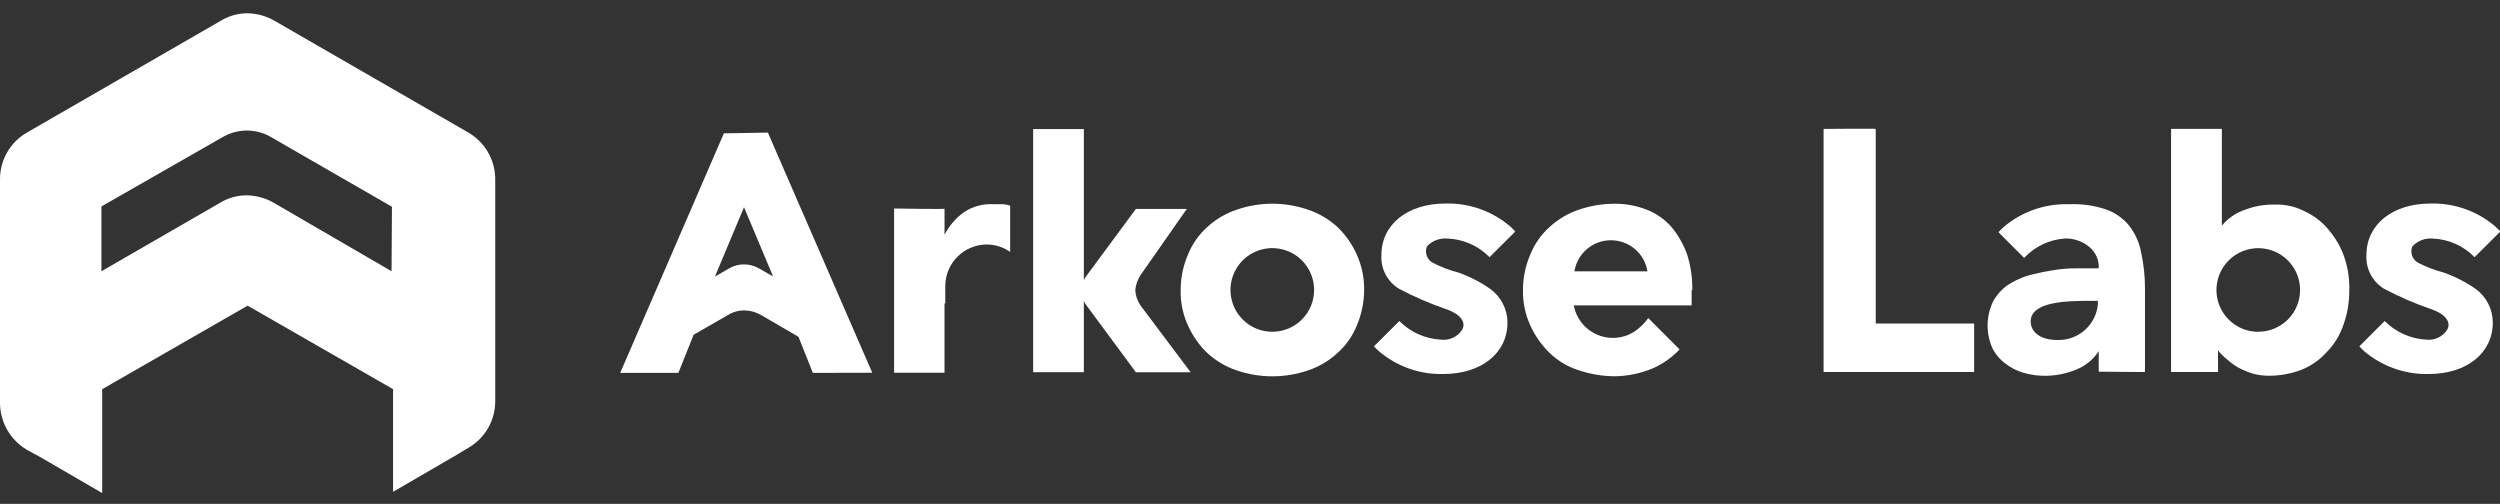 <svg width="129" height="26" viewBox="0 0 129 26" fill="none" xmlns="http://www.w3.org/2000/svg">
<rect x="0" y="0" width="129" height="26" fill="#333333" stroke="none"/>
<path d="M24.17 6.841L14.162 1.071C13.74 0.827 13.264 0.695 12.777 0.686C12.289 0.683 11.809 0.816 11.393 1.071L1.388 6.841C0.968 7.082 0.619 7.43 0.376 7.848C0.132 8.266 0.003 8.741 0 9.225V20.826C0.008 21.309 0.14 21.782 0.383 22.199C0.626 22.616 0.972 22.964 1.388 23.21L2.094 23.595L5.273 25.442V20.081L12.777 15.772L20.282 20.081V25.378L23.46 23.531L24.166 23.108C24.586 22.866 24.935 22.519 25.178 22.101C25.422 21.683 25.552 21.208 25.554 20.724V9.175C25.541 8.701 25.407 8.237 25.165 7.829C24.923 7.42 24.58 7.08 24.17 6.841ZM20.204 13.996L14.126 10.464C13.705 10.221 13.228 10.089 12.742 10.08C12.252 10.076 11.772 10.209 11.354 10.464L5.234 13.996V10.652L11.527 7.053C11.897 6.845 12.314 6.736 12.738 6.736C13.163 6.736 13.58 6.845 13.95 7.053L20.225 10.669L20.204 13.996Z" fill="white"/>
<path d="M70.002 13.118C69.762 12.587 69.423 12.107 69.002 11.705C68.568 11.31 68.057 11.009 67.501 10.822C66.305 10.408 65.004 10.408 63.807 10.822C63.251 11.008 62.739 11.309 62.306 11.705C61.87 12.093 61.528 12.576 61.307 13.118C61.053 13.7 60.922 14.329 60.922 14.965C60.907 15.602 61.039 16.233 61.307 16.812C61.547 17.342 61.886 17.822 62.306 18.224C62.74 18.621 63.251 18.922 63.807 19.111C65.004 19.52 66.304 19.52 67.501 19.111C68.058 18.924 68.569 18.622 69.002 18.224C69.441 17.837 69.784 17.353 70.005 16.812C70.256 16.228 70.387 15.6 70.39 14.965C70.398 14.328 70.266 13.697 70.002 13.118ZM65.654 17.119C65.227 17.12 64.809 16.994 64.454 16.757C64.099 16.52 63.822 16.183 63.658 15.789C63.494 15.394 63.451 14.96 63.534 14.541C63.617 14.122 63.823 13.737 64.125 13.435C64.427 13.133 64.812 12.928 65.231 12.845C65.65 12.761 66.084 12.805 66.478 12.968C66.873 13.132 67.21 13.409 67.446 13.764C67.683 14.12 67.809 14.538 67.808 14.965C67.808 15.536 67.582 16.084 67.177 16.488C66.773 16.892 66.226 17.119 65.654 17.119Z" fill="white"/>
<path d="M58.848 15.758C58.69 15.526 58.597 15.257 58.58 14.977C58.604 14.7 58.697 14.433 58.848 14.2L61.239 10.781H58.611L56.002 14.313C55.973 14.362 55.949 14.413 55.927 14.465V6.66H53.31V19.204H55.927V15.531C55.949 15.581 55.973 15.63 56.002 15.676L58.611 19.208H61.437L58.848 15.758Z" fill="white"/>
<path d="M96.788 6.652V16.695H101.866V19.196H94.097V6.652C94.097 6.652 96.809 6.627 96.788 6.652Z" fill="white"/>
<path d="M112.027 6.65V19.195H114.45V18.078C114.584 18.252 114.74 18.407 114.913 18.541C115.089 18.703 115.284 18.846 115.492 18.965C115.726 19.089 115.97 19.192 116.223 19.272C116.497 19.35 116.781 19.389 117.067 19.389C117.646 19.39 118.221 19.285 118.762 19.078C119.263 18.876 119.71 18.561 120.069 18.156C120.453 17.765 120.743 17.292 120.916 16.772C121.121 16.206 121.225 15.608 121.223 15.006C121.241 14.446 121.164 13.887 120.994 13.353C120.83 12.838 120.569 12.358 120.224 11.941C119.898 11.517 119.477 11.174 118.995 10.941C118.501 10.669 117.942 10.536 117.378 10.556C116.852 10.546 116.329 10.637 115.838 10.825C115.372 10.98 114.959 11.264 114.648 11.644V6.65H112.027ZM116.53 17.122C116.103 17.122 115.686 16.996 115.33 16.759C114.975 16.523 114.698 16.186 114.534 15.792C114.37 15.398 114.327 14.964 114.41 14.545C114.493 14.126 114.698 13.741 115 13.439C115.301 13.137 115.686 12.931 116.104 12.848C116.523 12.764 116.957 12.807 117.351 12.97C117.746 13.133 118.083 13.41 118.32 13.764C118.558 14.119 118.684 14.537 118.684 14.964C118.684 15.534 118.458 16.082 118.055 16.486C117.651 16.89 117.104 17.117 116.534 17.118L116.53 17.122Z" fill="white"/>
<path d="M45.009 19.234L39.623 6.842L37.352 6.881L32.002 19.241H35.004L35.791 17.274L37.557 16.257C37.816 16.098 38.115 16.014 38.419 16.017C38.719 16.023 39.014 16.105 39.273 16.257L41.202 17.38L41.943 19.241L45.009 19.234ZM39.143 13.838C38.913 13.71 38.655 13.642 38.392 13.642C38.13 13.642 37.871 13.71 37.642 13.838L36.89 14.272L38.391 10.691L39.891 14.265L39.143 13.838Z" fill="white"/>
<path d="M74.695 12.31C75.513 12.341 76.288 12.685 76.86 13.27L78.171 11.964V11.925L77.937 11.692C77.007 10.894 75.814 10.47 74.59 10.502C72.629 10.502 71.281 11.579 71.281 13.157C71.26 13.499 71.331 13.839 71.487 14.144C71.643 14.448 71.878 14.705 72.167 14.888C72.97 15.315 73.806 15.676 74.667 15.969C75.515 16.276 75.628 16.738 75.437 17.028C75.322 17.203 75.16 17.342 74.969 17.43C74.779 17.518 74.568 17.551 74.36 17.526C73.547 17.486 72.779 17.143 72.206 16.565L70.895 17.872L71.129 18.105C72.058 18.904 73.251 19.33 74.477 19.299C76.436 19.299 77.786 18.222 77.786 16.643C77.784 16.305 77.703 15.972 77.549 15.67C77.395 15.369 77.172 15.108 76.899 14.909C76.39 14.552 75.834 14.267 75.246 14.062C74.793 13.943 74.354 13.776 73.936 13.563C73.79 13.485 73.678 13.354 73.621 13.198C73.565 13.042 73.567 12.87 73.629 12.716C73.763 12.57 73.929 12.458 74.114 12.387C74.299 12.317 74.498 12.29 74.695 12.31Z" fill="white"/>
<path d="M125.534 12.31C126.349 12.342 127.12 12.686 127.688 13.27L128.999 11.964V11.925L128.765 11.692C127.836 10.894 126.642 10.47 125.418 10.502C123.458 10.502 122.108 11.579 122.108 13.157C122.088 13.499 122.159 13.839 122.315 14.144C122.471 14.448 122.706 14.705 122.995 14.888C123.798 15.315 124.634 15.676 125.495 15.969C126.343 16.276 126.456 16.738 126.265 17.028C126.151 17.2 125.992 17.338 125.805 17.425C125.618 17.513 125.411 17.548 125.206 17.526C124.392 17.485 123.623 17.143 123.048 16.565L121.741 17.872L121.971 18.105C122.902 18.902 124.094 19.327 125.319 19.299C127.282 19.299 128.628 18.222 128.628 16.643C128.628 16.305 128.548 15.972 128.394 15.67C128.241 15.369 128.018 15.108 127.745 14.909C127.234 14.552 126.677 14.267 126.089 14.062C125.637 13.942 125.199 13.775 124.782 13.563C124.635 13.485 124.523 13.355 124.466 13.199C124.409 13.042 124.412 12.87 124.475 12.716C124.608 12.572 124.773 12.46 124.957 12.389C125.141 12.319 125.338 12.292 125.534 12.31Z" fill="white"/>
<path d="M87.32 14.965C87.333 14.339 87.242 13.715 87.051 13.118C86.866 12.604 86.592 12.126 86.242 11.705C85.895 11.313 85.459 11.009 84.971 10.819C84.444 10.613 83.884 10.509 83.318 10.512C82.69 10.513 82.066 10.617 81.471 10.819C80.915 11.006 80.404 11.306 79.97 11.702C79.534 12.09 79.192 12.573 78.971 13.114C78.717 13.697 78.586 14.326 78.586 14.961C78.572 15.598 78.703 16.23 78.971 16.809C79.212 17.338 79.551 17.817 79.97 18.221C80.394 18.63 80.908 18.934 81.471 19.108C82.067 19.308 82.69 19.412 83.318 19.415C84.007 19.407 84.688 19.263 85.321 18.991C85.827 18.761 86.284 18.435 86.666 18.03L85.052 16.413C84.844 16.703 84.583 16.951 84.282 17.144C83.998 17.315 83.677 17.415 83.346 17.434C83.015 17.454 82.684 17.393 82.382 17.257C82.08 17.121 81.815 16.914 81.61 16.653C81.405 16.392 81.267 16.086 81.206 15.76H87.288V14.965H87.32ZM81.238 14.001C81.311 13.553 81.541 13.146 81.886 12.852C82.232 12.558 82.671 12.397 83.124 12.397C83.578 12.397 84.016 12.558 84.362 12.852C84.707 13.146 84.937 13.553 85.01 14.001H81.238Z" fill="white"/>
<path d="M48.737 10.769V12.115C48.981 11.637 49.339 11.227 49.779 10.921C50.215 10.645 50.726 10.511 51.241 10.536H51.7C51.845 10.54 51.988 10.566 52.124 10.614V12.998C51.775 12.752 51.358 12.619 50.931 12.616C50.648 12.615 50.368 12.67 50.107 12.778C49.845 12.885 49.608 13.043 49.408 13.243C49.208 13.442 49.049 13.679 48.941 13.94C48.832 14.201 48.776 14.481 48.776 14.764V15.657H48.737V19.234H46.135V10.759C46.135 10.759 48.773 10.801 48.737 10.769Z" fill="white"/>
<path d="M110.681 19.197V14.888C110.682 14.267 110.617 13.648 110.487 13.041C110.394 12.537 110.184 12.061 109.873 11.653C109.56 11.268 109.147 10.976 108.679 10.809C108.072 10.604 107.433 10.512 106.793 10.537H106.716C105.491 10.508 104.298 10.934 103.368 11.731L103.138 11.96V11.999L104.445 13.309C104.996 12.716 105.755 12.356 106.564 12.306H106.603C107.036 12.306 107.457 12.455 107.793 12.73C107.96 12.862 108.092 13.033 108.18 13.227C108.267 13.421 108.306 13.634 108.294 13.846H107.1C106.675 13.846 106.251 13.885 105.833 13.963C105.417 14.031 105.006 14.12 104.6 14.231C104.233 14.351 103.884 14.52 103.562 14.733C103.258 14.958 103.009 15.247 102.831 15.58C102.66 15.947 102.568 16.346 102.561 16.75C102.554 17.155 102.633 17.556 102.792 17.929C102.943 18.245 103.167 18.521 103.445 18.734C103.73 18.962 104.056 19.133 104.406 19.235C104.781 19.345 105.17 19.397 105.561 19.391C106.089 19.385 106.611 19.281 107.1 19.084C107.591 18.897 108.009 18.559 108.294 18.119V19.179L110.681 19.197ZM108.255 15.665C108.216 16.186 107.977 16.671 107.589 17.021C107.201 17.371 106.694 17.558 106.172 17.544C105.208 17.544 104.784 17.085 104.784 16.583C104.784 15.545 106.708 15.524 107.863 15.524H108.248L108.255 15.665Z" fill="white"/>
</svg>
